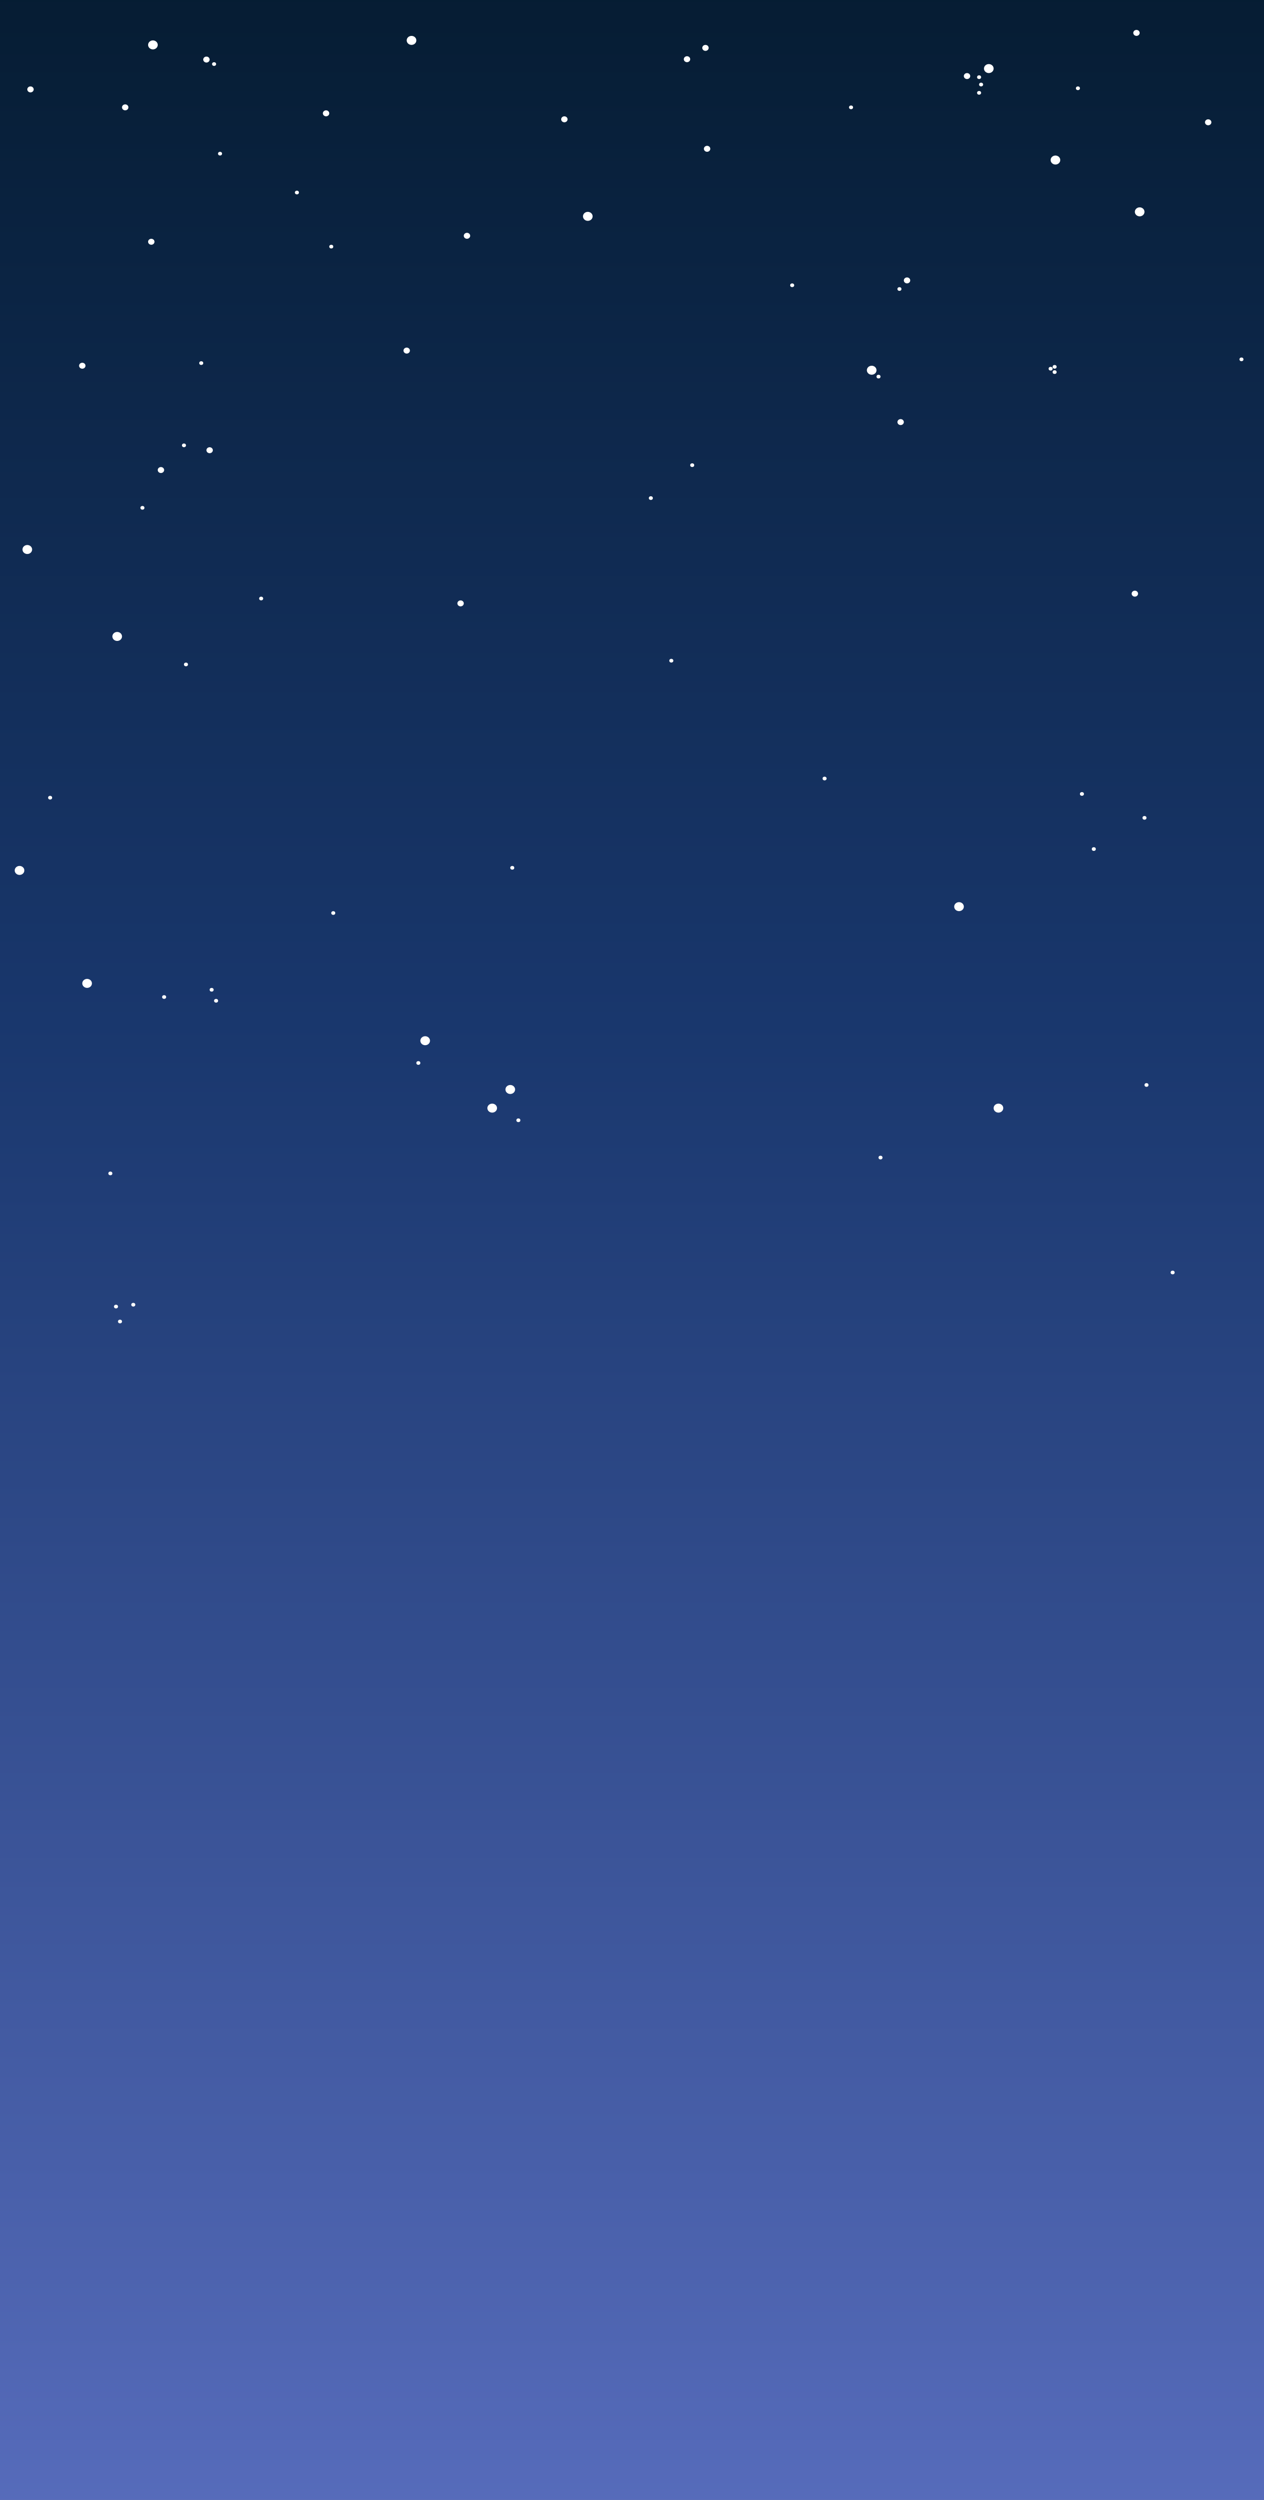 <svg id="euHe0rlhRUL1" xmlns="http://www.w3.org/2000/svg" xmlns:xlink="http://www.w3.org/1999/xlink" viewBox="0 0 430 850" shape-rendering="geometricPrecision" text-rendering="geometricPrecision"><rect x="0" y="0" width="430" height="850" fill="#808080" stroke="none"/><defs><linearGradient id="euHe0rlhRUL2-fill" x1="0.5" y1="0" x2="0.5" y2="1" spreadMethod="pad" gradientUnits="objectBoundingBox" gradientTransform="translate(0 0)"><stop id="euHe0rlhRUL2-fill-0" offset="0%" stop-color="#051c32"/><stop id="euHe0rlhRUL2-fill-1" offset="41%" stop-color="#19376d"/><stop id="euHe0rlhRUL2-fill-2" offset="100%" stop-color="#576cbc"/><stop id="euHe0rlhRUL2-fill-3" offset="100%" stop-color="#576cbc"/></linearGradient></defs><rect width="430" height="525.154" rx="0" ry="0" transform="matrix(1 0 0 1.619 0-0)" fill="url(#euHe0rlhRUL2-fill)" stroke-width="0"/><g transform="translate(19.657 0.753)"><ellipse rx="1.64" ry="1.968" transform="matrix(1 0 0 0.778 32.364 14.513)" fill="#fff" stroke-width="0"/><ellipse rx="1.64" ry="1.968" transform="matrix(1 0 0 0.778 368.047 71.276)" fill="#fff" stroke-width="0"/><ellipse rx="1.64" ry="1.968" transform="matrix(1 0 0 0.778 316.723 22.561)" fill="#fff" stroke-width="0"/><ellipse rx="1.64" ry="1.968" transform="matrix(1 0 0 0.778 120.338 12.981)" fill="#fff" stroke-width="0"/><ellipse rx="1.64" ry="1.968" transform="matrix(1 0 0 0.778 180.309 72.808)" fill="#fff" stroke-width="0"/><ellipse rx="1.64" ry="1.968" transform="matrix(1 0 0 0.778 339.393 53.661)" fill="#fff" stroke-width="0"/><ellipse rx="1.64" ry="1.968" transform="matrix(1 0 0 0.778-10.37 186.083)" fill="#fff" stroke-width="0"/><ellipse rx="1.64" ry="1.968" transform="matrix(1 0 0 0.778 20.209 215.645)" fill="#fff" stroke-width="0"/><ellipse rx="1.64" ry="1.968" transform="matrix(1 0 0 0.778 9.977 333.609)" fill="#fff" stroke-width="0"/><ellipse rx="1.64" ry="1.968" transform="matrix(1 0 0 0.778-13.013 295.202)" fill="#fff" stroke-width="0"/><ellipse rx="1.64" ry="1.968" transform="matrix(1 0 0 0.778 124.982 353.102)" fill="#fff" stroke-width="0"/><ellipse rx="1.64" ry="1.968" transform="matrix(1 0 0 0.778 147.783 376.02)" fill="#fff" stroke-width="0"/><ellipse rx="1.64" ry="1.968" transform="matrix(1 0 0 0.778 153.931 369.683)" fill="#fff" stroke-width="0"/><ellipse rx="1.64" ry="1.968" transform="matrix(1 0 0 0.778 306.591 307.515)" fill="#fff" stroke-width="0"/><ellipse rx="1.64" ry="1.968" transform="matrix(1 0 0 0.778 320.003 376.02)" fill="#fff" stroke-width="0"/><ellipse rx="1.64" ry="1.968" transform="matrix(1 0 0 0.778 276.883 125.129)" fill="#fff" stroke-width="0"/><ellipse rx="1.64" ry="1.968" transform="matrix(.663 0 0 0.516 50.572 19.497)" fill="#fff" stroke-width="0"/><ellipse rx="1.64" ry="1.968" transform="matrix(.663 0 0 0.516 220.89 49.84)" fill="#fff" stroke-width="0"/><ellipse rx="1.64" ry="1.968" transform="matrix(.663 0 0 0.516 288.907 94.588)" fill="#fff" stroke-width="0"/><ellipse rx="1.64" ry="1.968" transform="matrix(.663 0 0 0.516 286.731 142.759)" fill="#fff" stroke-width="0"/><ellipse rx="1.64" ry="1.968" transform="matrix(.663 0 0 0.516 366.407 201.097)" fill="#fff" stroke-width="0"/><ellipse rx="1.64" ry="1.968" transform="matrix(.663 0 0 0.516 366.959 10.433)" fill="#fff" stroke-width="0"/><ellipse rx="1.64" ry="1.968" transform="matrix(.663 0 0 0.516 214.057 19.376)" fill="#fff" stroke-width="0"/><ellipse rx="1.64" ry="1.968" transform="matrix(.663 0 0 0.516 220.338 15.529)" fill="#fff" stroke-width="0"/><ellipse rx="1.64" ry="1.968" transform="matrix(.663 0 0 0.516 309.319 25.109)" fill="#fff" stroke-width="0"/><ellipse rx="1.64" ry="1.968" transform="matrix(.663 0 0 0.516 139.204 79.417)" fill="#fff" stroke-width="0"/><ellipse rx="1.64" ry="1.968" transform="matrix(.663 0 0 0.516 118.698 118.45)" fill="#fff" stroke-width="0"/><ellipse rx="1.64" ry="1.968" transform="matrix(.663 0 0 0.516 391.357 40.828)" fill="#fff" stroke-width="0"/><ellipse rx="1.64" ry="1.968" transform="matrix(.663 0 0 0.516-9.283 29.642)" fill="#fff" stroke-width="0"/><ellipse rx="1.64" ry="1.968" transform="matrix(.663 0 0 0.516 137.029 204.402)" fill="#fff" stroke-width="0"/><ellipse rx="1.64" ry="1.968" transform="matrix(.663 0 0 0.516 35.092 159.064)" fill="#fff" stroke-width="0"/><ellipse rx="1.64" ry="1.968" transform="matrix(.663 0 0 0.516 51.66 152.325)" fill="#fff" stroke-width="0"/><ellipse rx="1.64" ry="1.968" transform="matrix(.663 0 0 0.516 8.337 123.597)" fill="#fff" stroke-width="0"/><ellipse rx="1.64" ry="1.968" transform="matrix(.663 0 0 0.516 172.337 39.812)" fill="#fff" stroke-width="0"/><ellipse rx="1.64" ry="1.968" transform="matrix(.663 0 0 0.516 31.811 81.449)" fill="#fff" stroke-width="0"/><ellipse rx="1.64" ry="1.968" transform="matrix(.663 0 0 0.516 91.268 37.78)" fill="#fff" stroke-width="0"/><ellipse rx="1.64" ry="1.968" transform="matrix(.663 0 0 0.516 22.937 35.748)" fill="#fff" stroke-width="0"/><ellipse rx="1.64" ry="1.968" transform="matrix(.415 0 0 0.323 53.173 21.029)" fill="#fff" stroke-width="0"/><ellipse rx="1.64" ry="1.968" transform="matrix(.415 0 0 0.323 55.199 51.492)" fill="#fff" stroke-width="0"/><ellipse rx="1.64" ry="1.968" transform="matrix(.415 0 0 0.323 93.037 83.101)" fill="#fff" stroke-width="0"/><ellipse rx="1.64" ry="1.968" transform="matrix(.415 0 0 0.323 48.803 122.703)" fill="#fff" stroke-width="0"/><ellipse rx="1.64" ry="1.968" transform="matrix(.415 0 0 0.323 42.926 150.672)" fill="#fff" stroke-width="0"/><ellipse rx="1.64" ry="1.968" transform="matrix(.415 0 0 0.323 28.795 171.91)" fill="#fff" stroke-width="0"/><ellipse rx="1.64" ry="1.968" transform="matrix(.415 0 0 0.323 69.187 202.749)" fill="#fff" stroke-width="0"/><ellipse rx="1.64" ry="1.968" transform="matrix(.415 0 0 0.323 201.753 168.605)" fill="#fff" stroke-width="0"/><ellipse rx="1.64" ry="1.968" transform="matrix(.415 0 0 0.323 402.678 121.43)" fill="#fff" stroke-width="0"/><ellipse rx="1.64" ry="1.968" transform="matrix(.415 0 0 0.323 208.718 223.889)" fill="#fff" stroke-width="0"/><ellipse rx="1.64" ry="1.968" transform="matrix(.415 0 0 0.323 260.859 263.955)" fill="#fff" stroke-width="0"/><ellipse rx="1.64" ry="1.968" transform="matrix(.415 0 0 0.323 352.445 287.935)" fill="#fff" stroke-width="0"/><ellipse rx="1.64" ry="1.968" transform="matrix(.415 0 0 0.323 348.403 269.195)" fill="#fff" stroke-width="0"/><ellipse rx="1.64" ry="1.968" transform="matrix(.415 0 0 0.323 369.687 277.325)" fill="#fff" stroke-width="0"/><ellipse rx="1.64" ry="1.968" transform="matrix(.415 0 0 0.323 215.826 157.412)" fill="#fff" stroke-width="0"/><ellipse rx="1.64" ry="1.968" transform="matrix(.415 0 0 0.323 43.607 225.162)" fill="#fff" stroke-width="0"/><ellipse rx="1.64" ry="1.968" transform="matrix(.415 0 0 0.323-2.603 270.469)" fill="#fff" stroke-width="0"/><ellipse rx="1.64" ry="1.968" transform="matrix(.415 0 0 0.323 36.179 338.245)" fill="#fff" stroke-width="0"/><ellipse rx="1.64" ry="1.968" transform="matrix(.415 0 0 0.323 53.854 339.518)" fill="#fff" stroke-width="0"/><ellipse rx="1.64" ry="1.968" transform="matrix(.415 0 0 0.323 52.341 335.778)" fill="#fff" stroke-width="0"/><ellipse rx="1.64" ry="1.968" transform="matrix(.415 0 0 0.323 17.888 398.22)" fill="#fff" stroke-width="0"/><ellipse rx="1.64" ry="1.968" transform="matrix(.415 0 0 0.323 21.168 448.575)" fill="#fff" stroke-width="0"/><ellipse rx="1.64" ry="1.968" transform="matrix(.415 0 0 0.323 19.805 443.495)" fill="#fff" stroke-width="0"/><ellipse rx="1.64" ry="1.968" transform="matrix(.415 0 0 0.323 25.685 442.858)" fill="#fff" stroke-width="0"/><ellipse rx="1.64" ry="1.968" transform="matrix(.415 0 0 0.323 347.04 29.262)" fill="#fff" stroke-width="0"/><ellipse rx="1.64" ry="1.968" transform="matrix(.415 0 0 0.323 154.613 294.306)" fill="#fff" stroke-width="0"/><ellipse rx="1.64" ry="1.968" transform="matrix(.415 0 0 0.323 93.718 309.684)" fill="#fff" stroke-width="0"/><ellipse rx="1.64" ry="1.968" transform="matrix(.415 0 0 0.323 122.66 360.669)" fill="#fff" stroke-width="0"/><ellipse rx="1.64" ry="1.968" transform="matrix(.415 0 0 0.323 156.689 380.151)" fill="#fff" stroke-width="0"/><ellipse rx="1.64" ry="1.968" transform="matrix(.415 0 0 0.323 279.886 392.832)" fill="#fff" stroke-width="0"/><ellipse rx="1.64" ry="1.968" transform="matrix(.415 0 0 0.323 370.369 368.151)" fill="#fff" stroke-width="0"/><ellipse rx="1.64" ry="1.968" transform="matrix(.415 0 0 0.323 379.265 431.908)" fill="#fff" stroke-width="0"/><ellipse rx="1.64" ry="1.968" transform="matrix(.415 0 0 0.323 313.422 25.488)" fill="#fff" stroke-width="0"/><ellipse rx="1.64" ry="1.968" transform="matrix(.415 0 0 0.323 314.103 27.989)" fill="#fff" stroke-width="0"/><ellipse rx="1.64" ry="1.968" transform="matrix(.415 0 0 0.323 313.422 30.809)" fill="#fff" stroke-width="0"/><ellipse rx="1.64" ry="1.968" transform="matrix(.415 0 0 0.323 249.833 96.241)" fill="#fff" stroke-width="0"/><ellipse rx="1.64" ry="1.968" transform="matrix(.415 0 0 0.323 269.86 35.748)" fill="#fff" stroke-width="0"/><ellipse rx="1.64" ry="1.968" transform="matrix(.415 0 0 0.323 286.325 97.514)" fill="#fff" stroke-width="0"/><ellipse rx="1.64" ry="1.968" transform="matrix(.415 0 0 0.323 279.205 127.298)" fill="#fff" stroke-width="0"/><ellipse rx="1.64" ry="1.968" transform="matrix(.415 0 0 0.323 337.752 124.613)" fill="#fff" stroke-width="0"/><ellipse rx="1.64" ry="1.968" transform="matrix(.415 0 0 0.323 339.115 123.976)" fill="#fff" stroke-width="0"/><ellipse rx="1.64" ry="1.968" transform="matrix(.415 0 0 0.323 339.115 125.766)" fill="#fff" stroke-width="0"/><ellipse rx="1.64" ry="1.968" transform="matrix(.415 0 0 0.323 81.348 64.708)" fill="#fff" stroke-width="0"/></g></svg>
